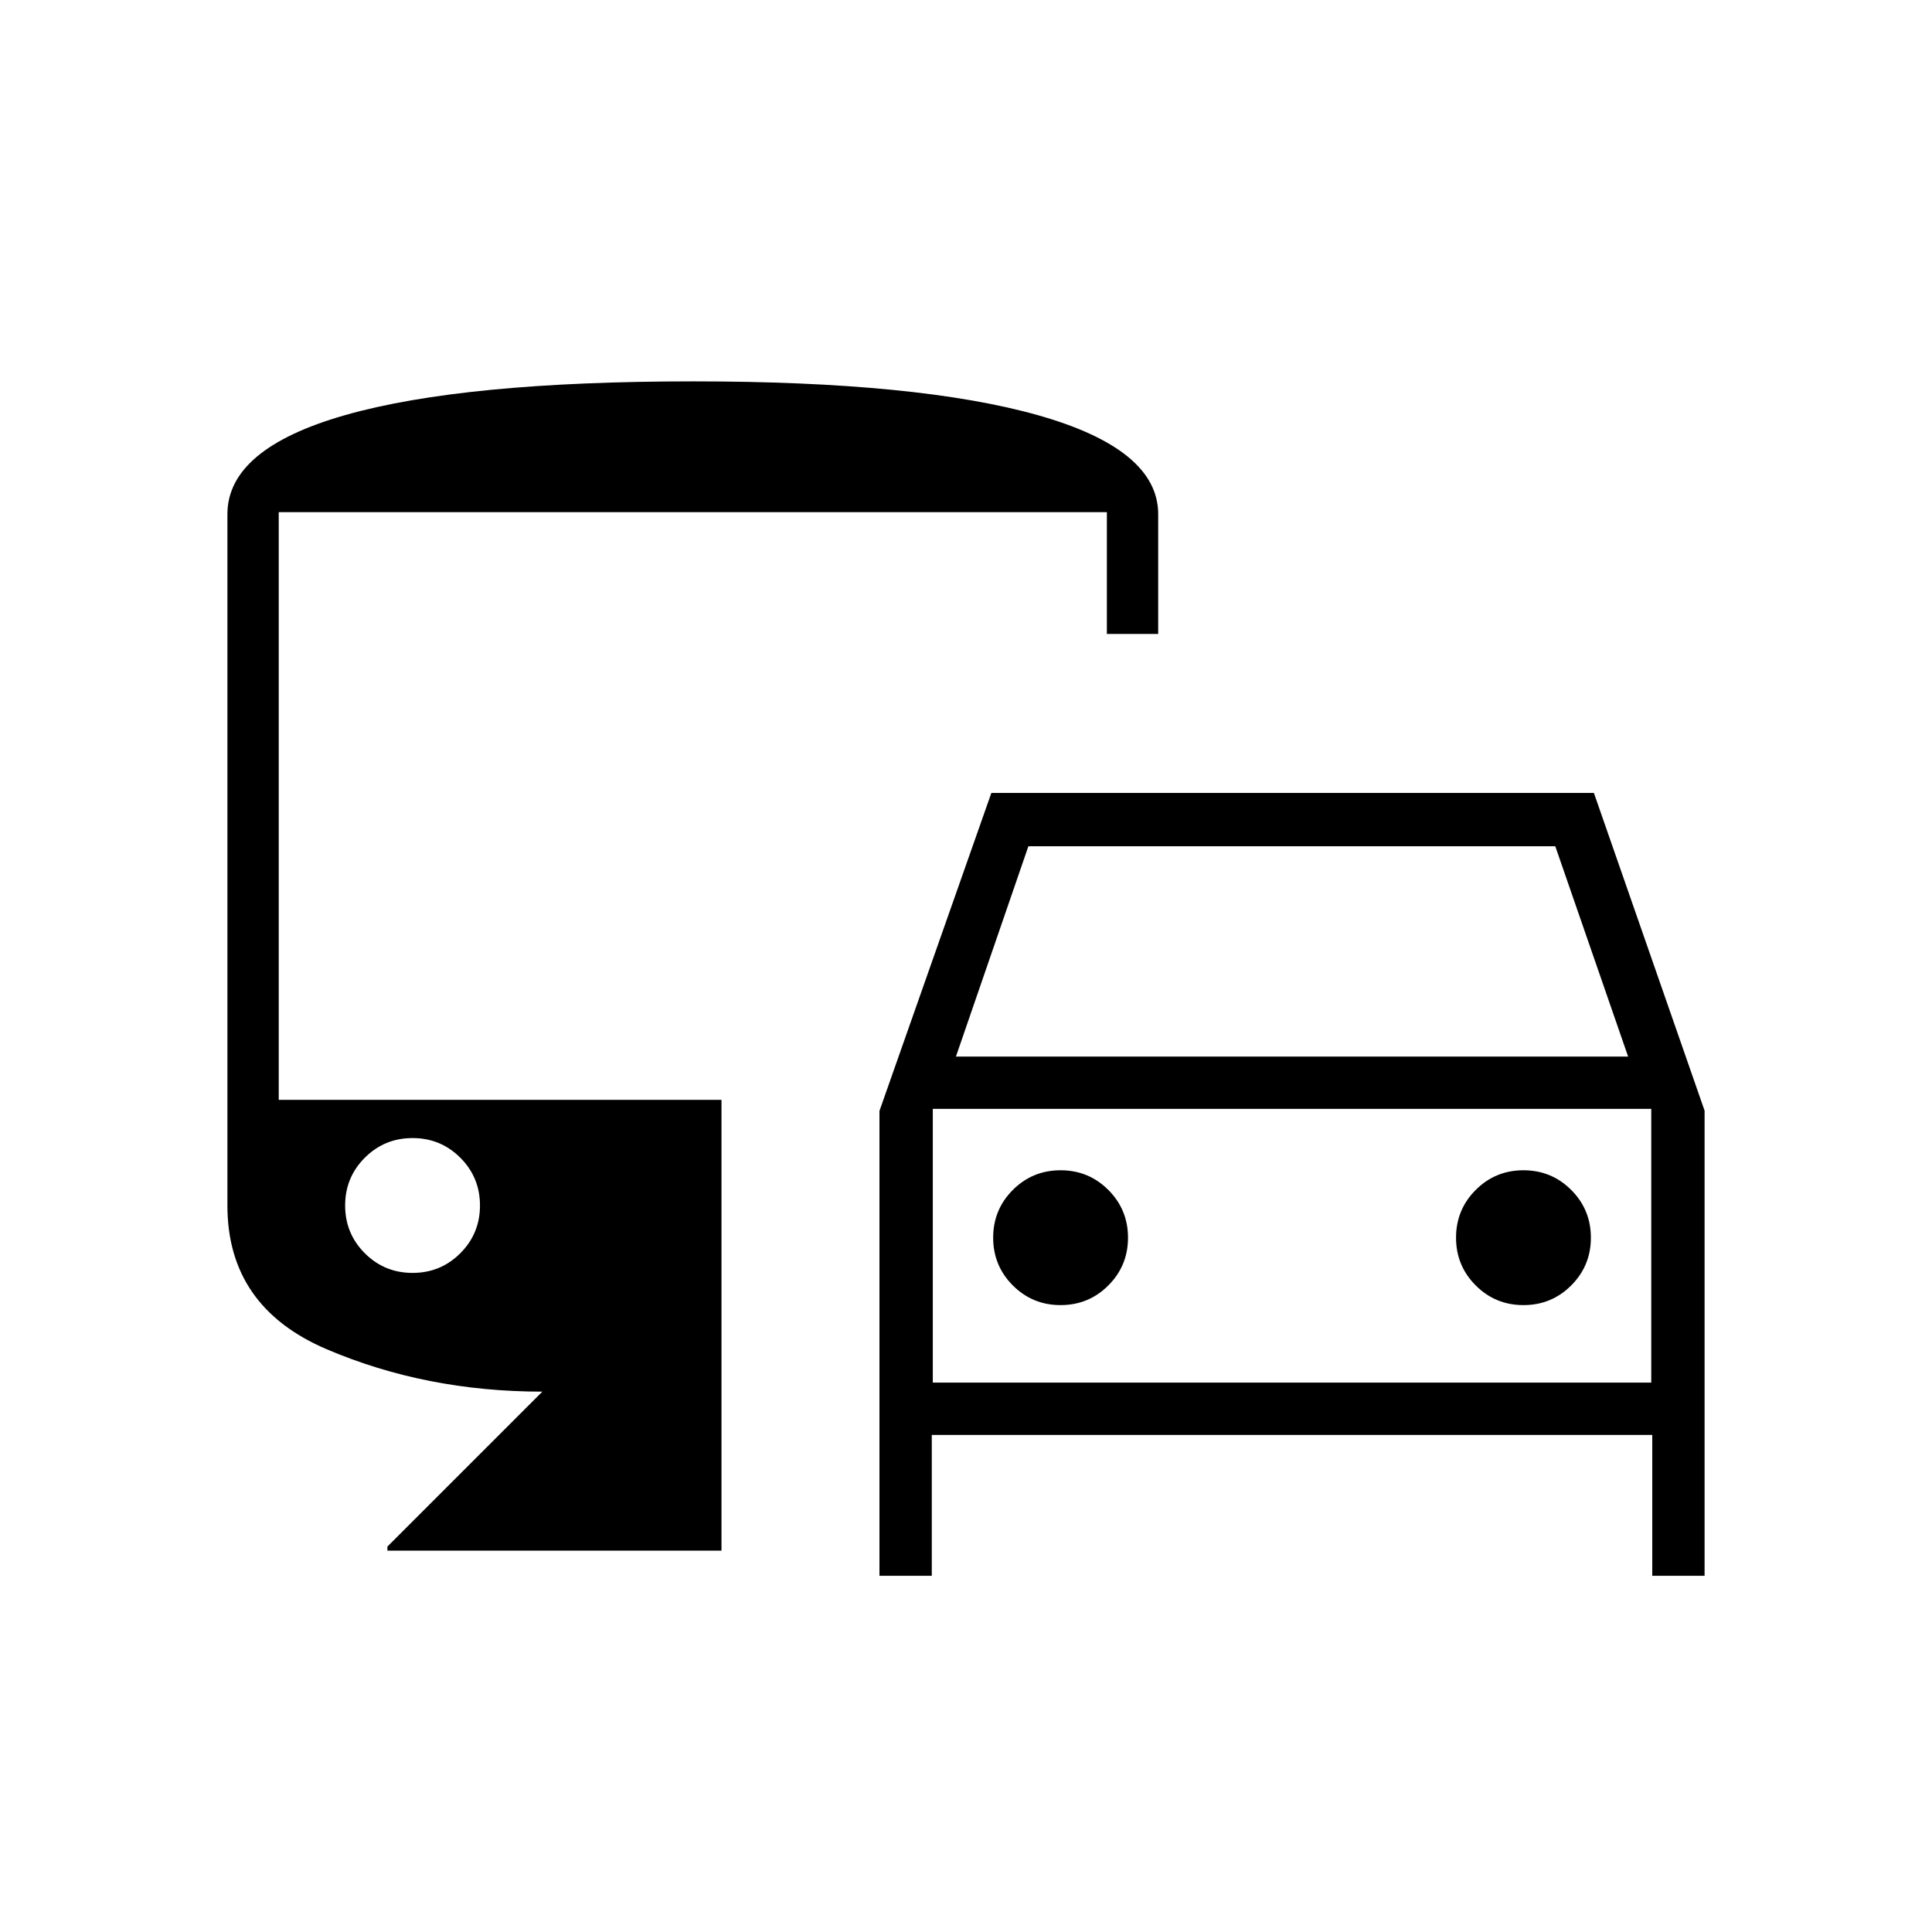 <svg xmlns="http://www.w3.org/2000/svg" height="24" viewBox="0 -960 960 960" width="24"><path d="M463-247v70h-26v-231l55.6-158H792l55 157.89V-177h-26v-70H463Zm12-188h334l-36.19-104.5H511L475-435Zm-11.5 26v136-136Zm63.5 97.5q13.95 0 23.72-9.77 9.78-9.78 9.78-23.73 0-13.95-9.78-23.73-9.77-9.77-23.72-9.77t-23.73 9.77q-9.77 9.78-9.77 23.73 0 13.95 9.77 23.73 9.78 9.77 23.73 9.77Zm230 0q13.95 0 23.72-9.77 9.78-9.78 9.78-23.73 0-13.95-9.78-23.73-9.77-9.77-23.72-9.77t-23.72 9.77q-9.78 9.78-9.78 23.73 0 13.95 9.78 23.73 9.77 9.77 23.72 9.77Zm-564.5 122v-2l77-77q-57.79 0-107.15-21.06Q113-310.63 113-361v-343.5q0-32.6 58.75-49.3 58.75-16.7 172.75-16.7 112 0 171.5 16.88 59.5 16.89 59.5 49.12v59.5H550v-60.5H138.5v292h220v224h-166Zm12.5-138q13.95 0 23.73-9.77 9.77-9.78 9.77-23.73 0-13.95-9.77-23.73-9.78-9.77-23.73-9.77-13.95 0-23.73 9.77-9.77 9.78-9.77 23.73 0 13.95 9.77 23.73 9.78 9.77 23.73 9.77ZM463.5-273h357v-136h-357v136Z"/></svg>